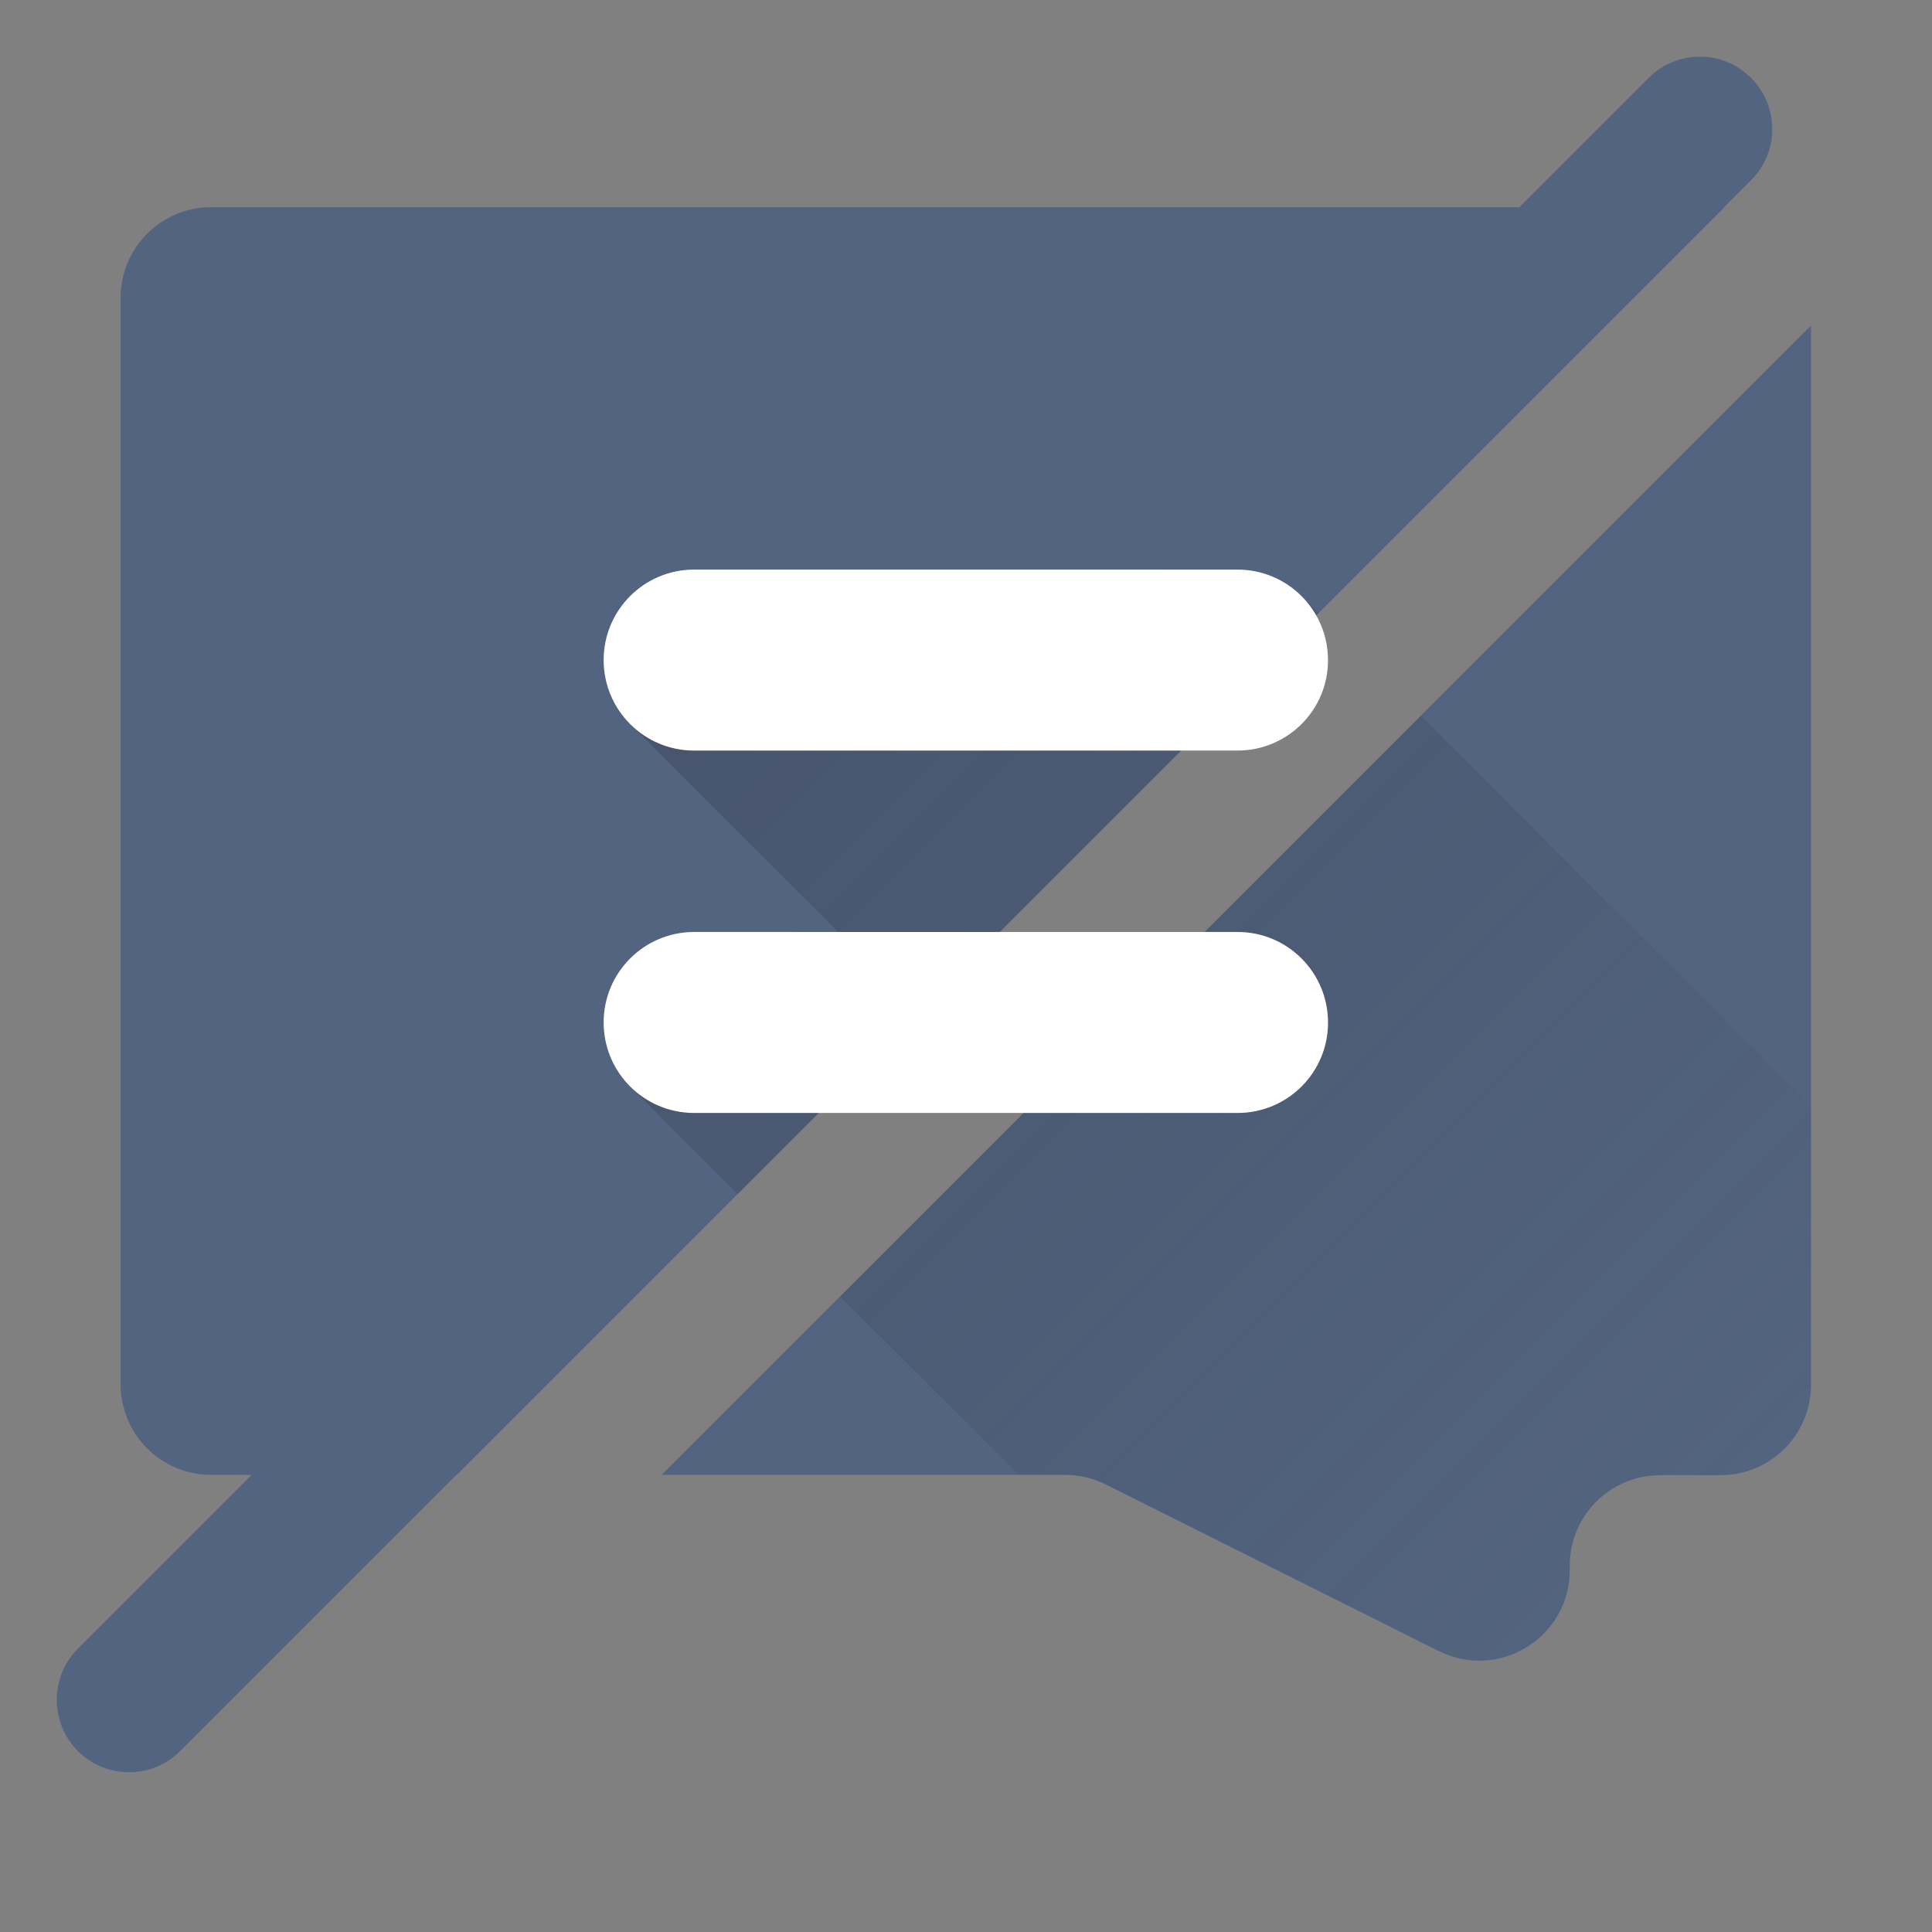 <?xml version="1.0" encoding="utf-8"?>
<!-- Generator: Adobe Illustrator 18.0.0, SVG Export Plug-In . SVG Version: 6.00 Build 0)  -->
<svg version="1.1" id="comment" xmlns="http://www.w3.org/2000/svg" xmlns:xlink="http://www.w3.org/1999/xlink" x="0px" y="0px"
	 viewBox="0 0 1133.9 1133.9" enable-background="new 0 0 1133.9 1133.9" xml:space="preserve">
<rect x="0" y="0" width="1133.9" height="1133.9" fill="#808080" stroke="none"/>
<path id="_x32_" fill="#536480" d="M707,546.9h19.3c29.4,0,53.1,23.8,53.1,53.1c0.1,29.3-23.7,53.1-53.1,53.1H600.8L388.3,865.6
	h236.8c8.2,0,16.4,1.9,23.8,5.6L844.4,969c35.4,17.7,76.9-8.1,76.9-47.5v-2.6c0-29.4,23.8-53.1,53.1-53.1h35.4
	c29.4,0,53.1-23.8,53.1-53.1V191L707,546.9z"/>
<path id="_x31_" fill="#536480" d="M267.9,865.6h0.2l212.5-212.5h-0.2l106.2-106.2h0.2l106.4-106.4H693l79.4-79.4c0,0,0,0.1,0.1,0.1
	l239.6-239.6c-0.1,0-0.1,0-0.2,0l15.8-15.8c16.6-16.6,16.6-43.5,0-60.1c-16.6-16.6-43.5-16.6-60.1,0l-75.9,75.9H123.9
	c-29.3,0-53.1,23.8-53.1,53.1v637.8c0,29.4,23.8,53.1,53.1,53.1h23.8l-102,102c-16.5,16.6-16.5,43.5,0,60.1
	c16.6,16.6,43.5,16.6,60.1,0L267.9,865.6z M407.4,334.3H679L572.8,440.5H407.4c-29.4,0-53.1-23.8-53.1-53.1
	C354.3,358,378.1,334.3,407.4,334.3z M407.4,546.9h59l-93.5,93.5c-11.4-9.7-18.6-24.2-18.6-40.4
	C354.3,570.7,378.1,546.9,407.4,546.9z"/>
<g id="shadow">
	<g>
		<g>
			<linearGradient id="SVGID_1_" gradientUnits="userSpaceOnUse" x1="985.313" y1="912.233" x2="433.989" y2="360.909">
				<stop  offset="0" style="stop-color:#2C323E;stop-opacity:0"/>
				<stop  offset="1" style="stop-color:#2C323E;stop-opacity:0.3"/>
			</linearGradient>
			<path fill="url(#SVGID_1_)" d="M586.8,547l106.5-106.5H407.4c-14.7,0-27.9-5.9-37.5-15.5l0,0l122,122H586.8z"/>
		</g>
		<g>
			<linearGradient id="SVGID_2_" gradientUnits="userSpaceOnUse" x1="985.313" y1="912.233" x2="433.989" y2="360.909">
				<stop  offset="0" style="stop-color:#2C323E;stop-opacity:0"/>
				<stop  offset="1" style="stop-color:#2C323E;stop-opacity:0.3"/>
			</linearGradient>
			<path fill="url(#SVGID_2_)" d="M773.9,359.9L764,350c3.3,3.3,6.2,7.1,8.5,11.3L773.9,359.9z"/>
		</g>
		<g>
			<linearGradient id="SVGID_3_" gradientUnits="userSpaceOnUse" x1="985.313" y1="912.233" x2="433.989" y2="360.909">
				<stop  offset="0" style="stop-color:#2C323E;stop-opacity:0"/>
				<stop  offset="1" style="stop-color:#2C323E;stop-opacity:0.3"/>
			</linearGradient>
			<path fill="url(#SVGID_3_)" d="M407.4,653.2c-14.6,0-27.8-5.9-37.4-15.4l0,0l63,63l47.6-47.6H407.4z"/>
		</g>
		<g>
			<linearGradient id="SVGID_4_" gradientUnits="userSpaceOnUse" x1="985.313" y1="912.233" x2="433.989" y2="360.909">
				<stop  offset="0" style="stop-color:#2C323E;stop-opacity:0"/>
				<stop  offset="1" style="stop-color:#2C323E;stop-opacity:0.3"/>
			</linearGradient>
			<path fill="url(#SVGID_4_)" d="M707,547h19.3c29.4,0,53.1,23.8,53.1,53.1c0.1,29.3-23.7,53.1-53.1,53.1H600.8L493.1,760.9
				l104.7,104.7h27.3c8.2,0,16.4,1.9,23.8,5.6L844.4,969c35.4,17.7,76.9-8.1,76.9-47.5v-2.6c0-29.4,23.8-53.1,53.1-53.1h35.4
				c29.4,0,53.1-23.8,53.1-53.1V648.9L834,420L707,547z"/>
		</g>
	</g>
</g>
<g id="text">
	<path id="_x32__1_" fill="#FFFFFF" d="M726.3,547H407.4c-29.3,0-53.1,23.7-53.1,53.1c0,29.3,23.7,53.1,53.1,53.1h318.9
		c29.4,0,53.2-23.8,53.1-53.1C779.4,570.8,755.7,547,726.3,547z"/>
	<path id="_x31__1_" fill="#FFFFFF" d="M726.3,334.3H407.4c-29.3,0-53.1,23.7-53.1,53.1c0,29.3,23.7,53.1,53.1,53.1h318.9
		c29.4,0,53.2-23.8,53.1-53.1C779.4,358.1,755.7,334.3,726.3,334.3z"/>
</g>
</svg>

